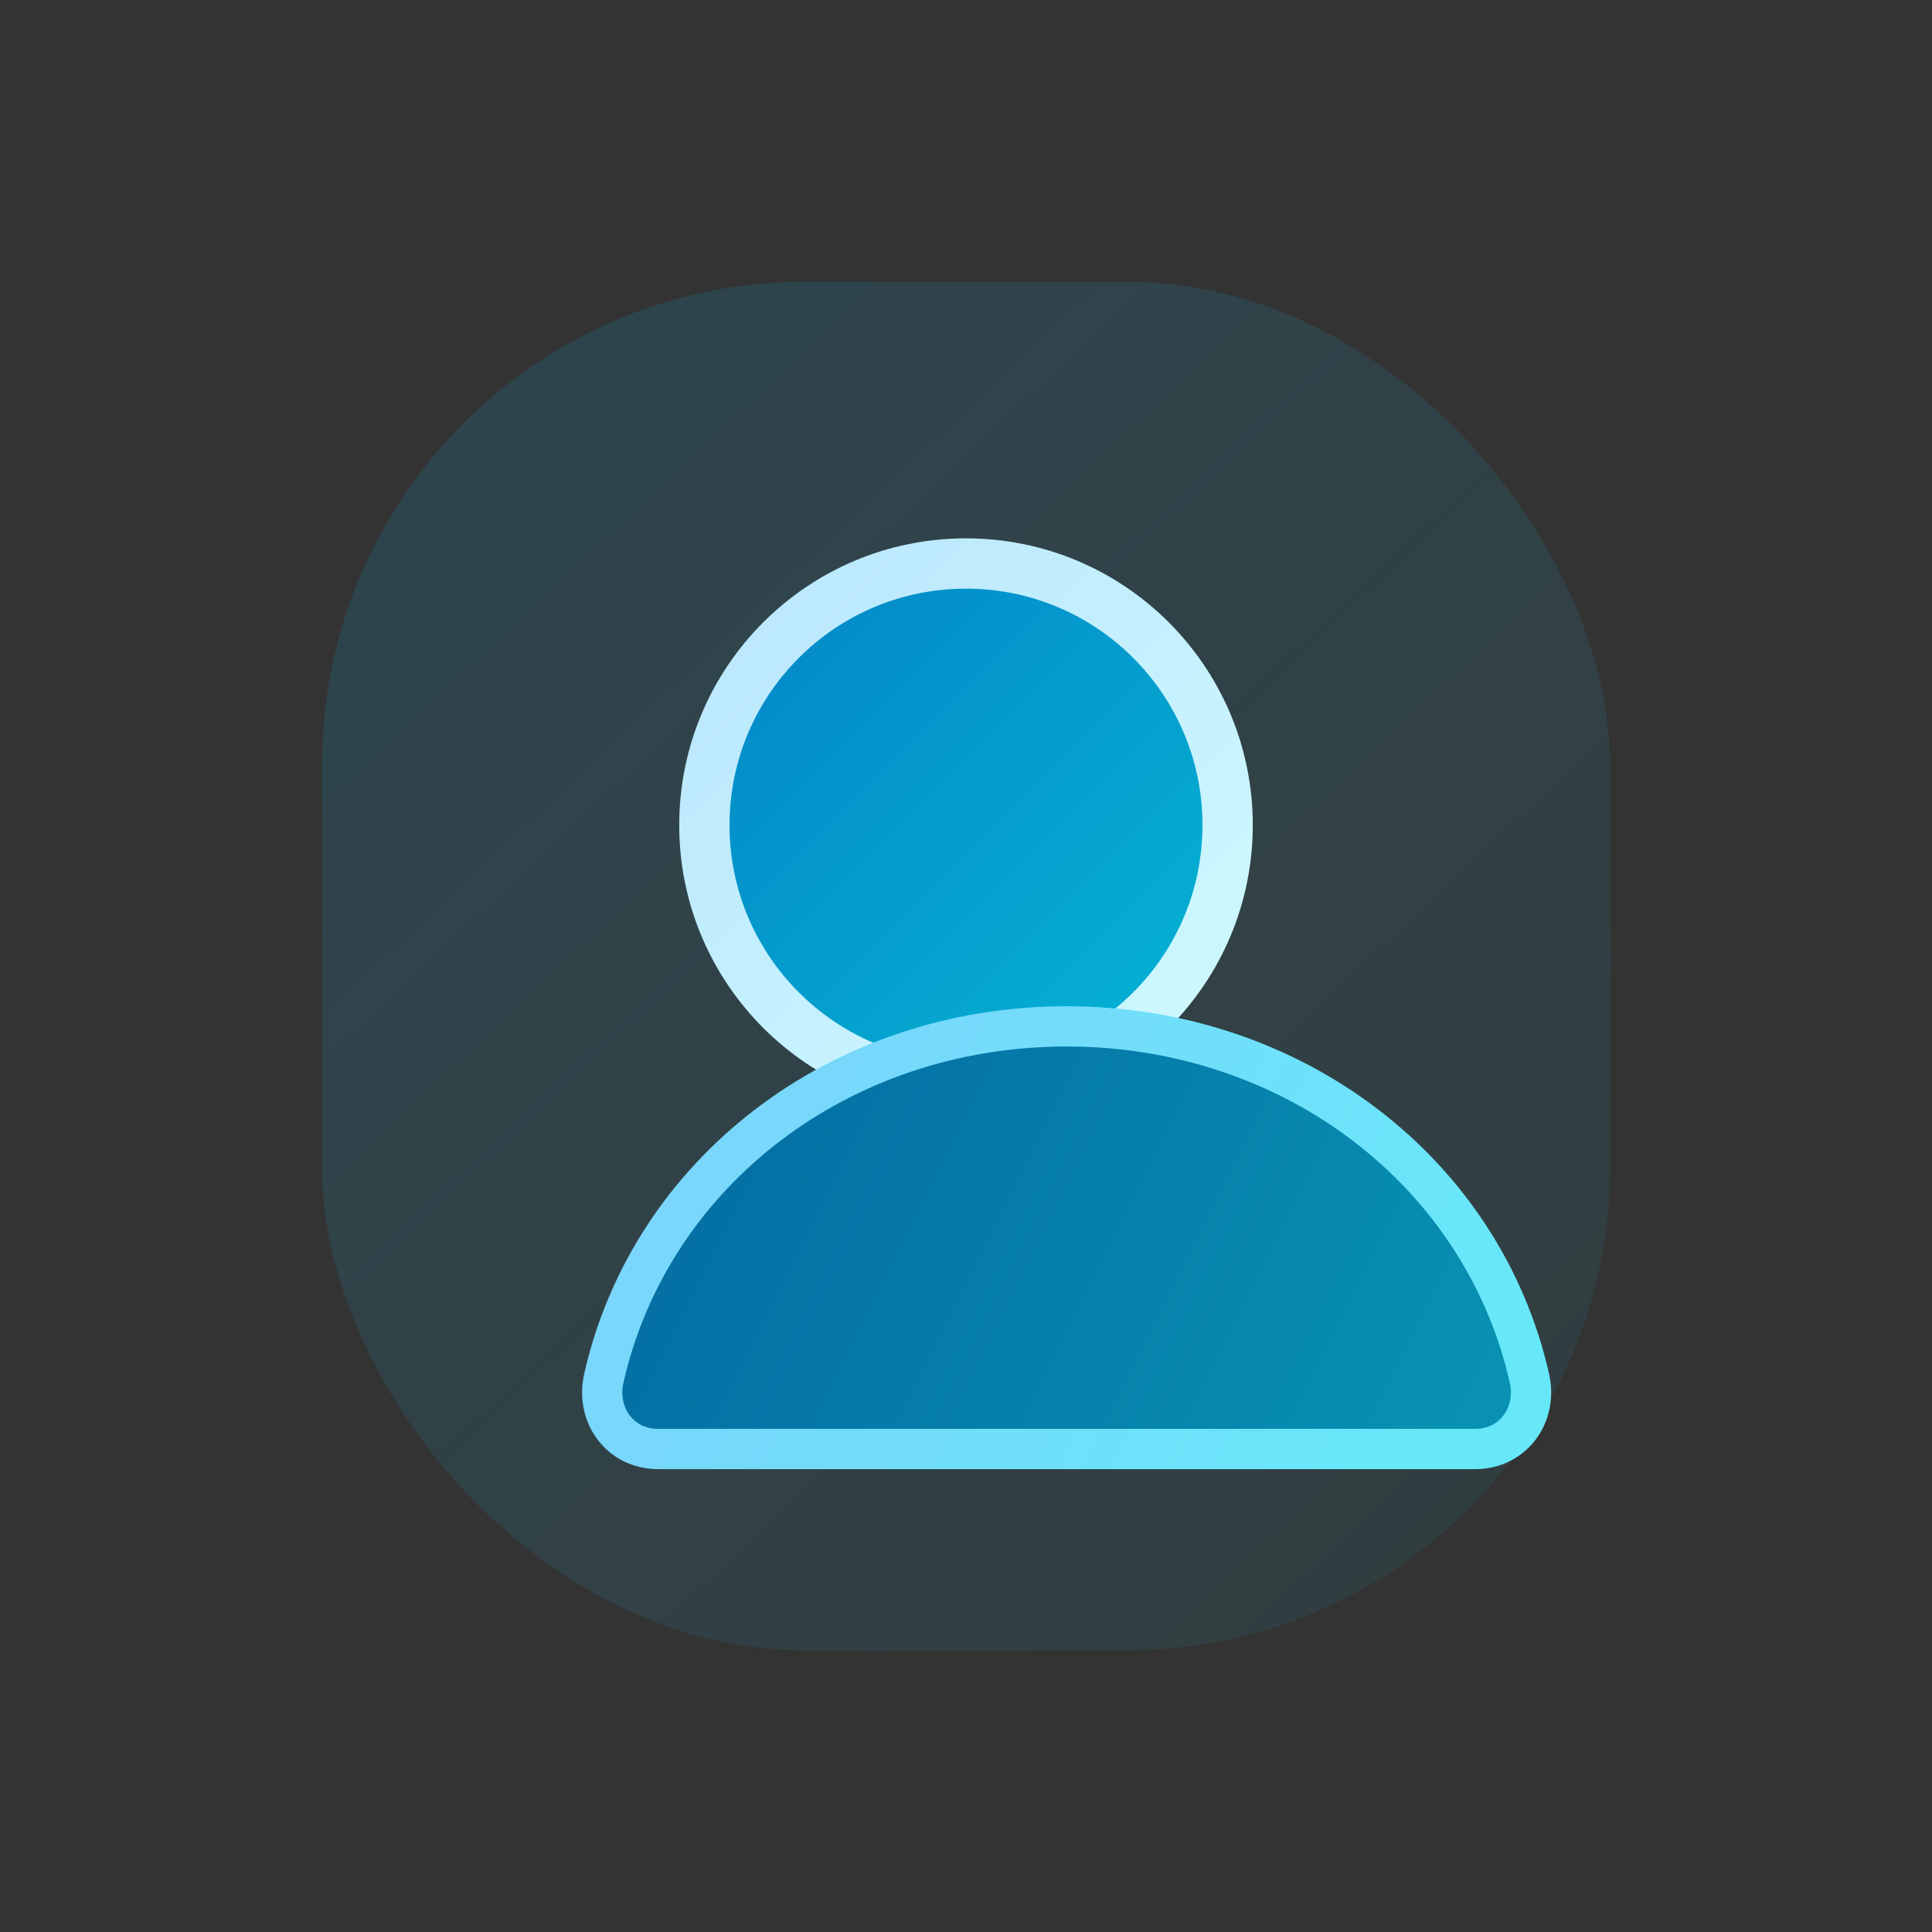 <svg width="96" height="96" viewBox="0 0 96 96" fill="none" xmlns="http://www.w3.org/2000/svg">
  <rect x="0" y="0" width="96" height="96" fill="#333333" stroke="none"/>
  <rect x="16" y="14" width="64" height="68" rx="24" fill="url(#paint0_linear)" opacity="0.18" />
  <path d="M48 28c7.18 0 13 5.82 13 13s-5.82 13-13 13-13-5.82-13-13 5.82-13 13-13Z" fill="url(#paint1_linear)" stroke="url(#paint2_linear)" stroke-width="2.5"/>
  <path d="M30 68.5c2.3-10.2 11.7-17.5 23-17.5s20.7 7.3 23 17.5c.4 1.8-.8 3.5-2.7 3.5H32.7c-1.9 0-3.1-1.7-2.7-3.5Z" fill="url(#paint3_linear)" stroke="url(#paint4_linear)" stroke-width="2" stroke-linejoin="round"/>
  <defs>
    <linearGradient id="paint0_linear" x1="16" y1="14" x2="80" y2="82" gradientUnits="userSpaceOnUse">
      <stop stop-color="#0EA5E9" stop-opacity="0.85"/>
      <stop offset="1" stop-color="#22D3EE" stop-opacity="0.35"/>
    </linearGradient>
    <linearGradient id="paint1_linear" x1="35" y1="28" x2="61" y2="54" gradientUnits="userSpaceOnUse">
      <stop stop-color="#0284C7"/>
      <stop offset="1" stop-color="#06B6D4"/>
    </linearGradient>
    <linearGradient id="paint2_linear" x1="35" y1="28" x2="61" y2="54" gradientUnits="userSpaceOnUse">
      <stop stop-color="#BAE6FD"/>
      <stop offset="1" stop-color="#CFFAFE"/>
    </linearGradient>
    <linearGradient id="paint3_linear" x1="30" y1="51" x2="72" y2="72" gradientUnits="userSpaceOnUse">
      <stop stop-color="#0369A1"/>
      <stop offset="1" stop-color="#0891B2"/>
    </linearGradient>
    <linearGradient id="paint4_linear" x1="30" y1="51" x2="72" y2="72" gradientUnits="userSpaceOnUse">
      <stop stop-color="#7DD3FC"/>
      <stop offset="1" stop-color="#67E8F9"/>
    </linearGradient>
  </defs>
</svg>
